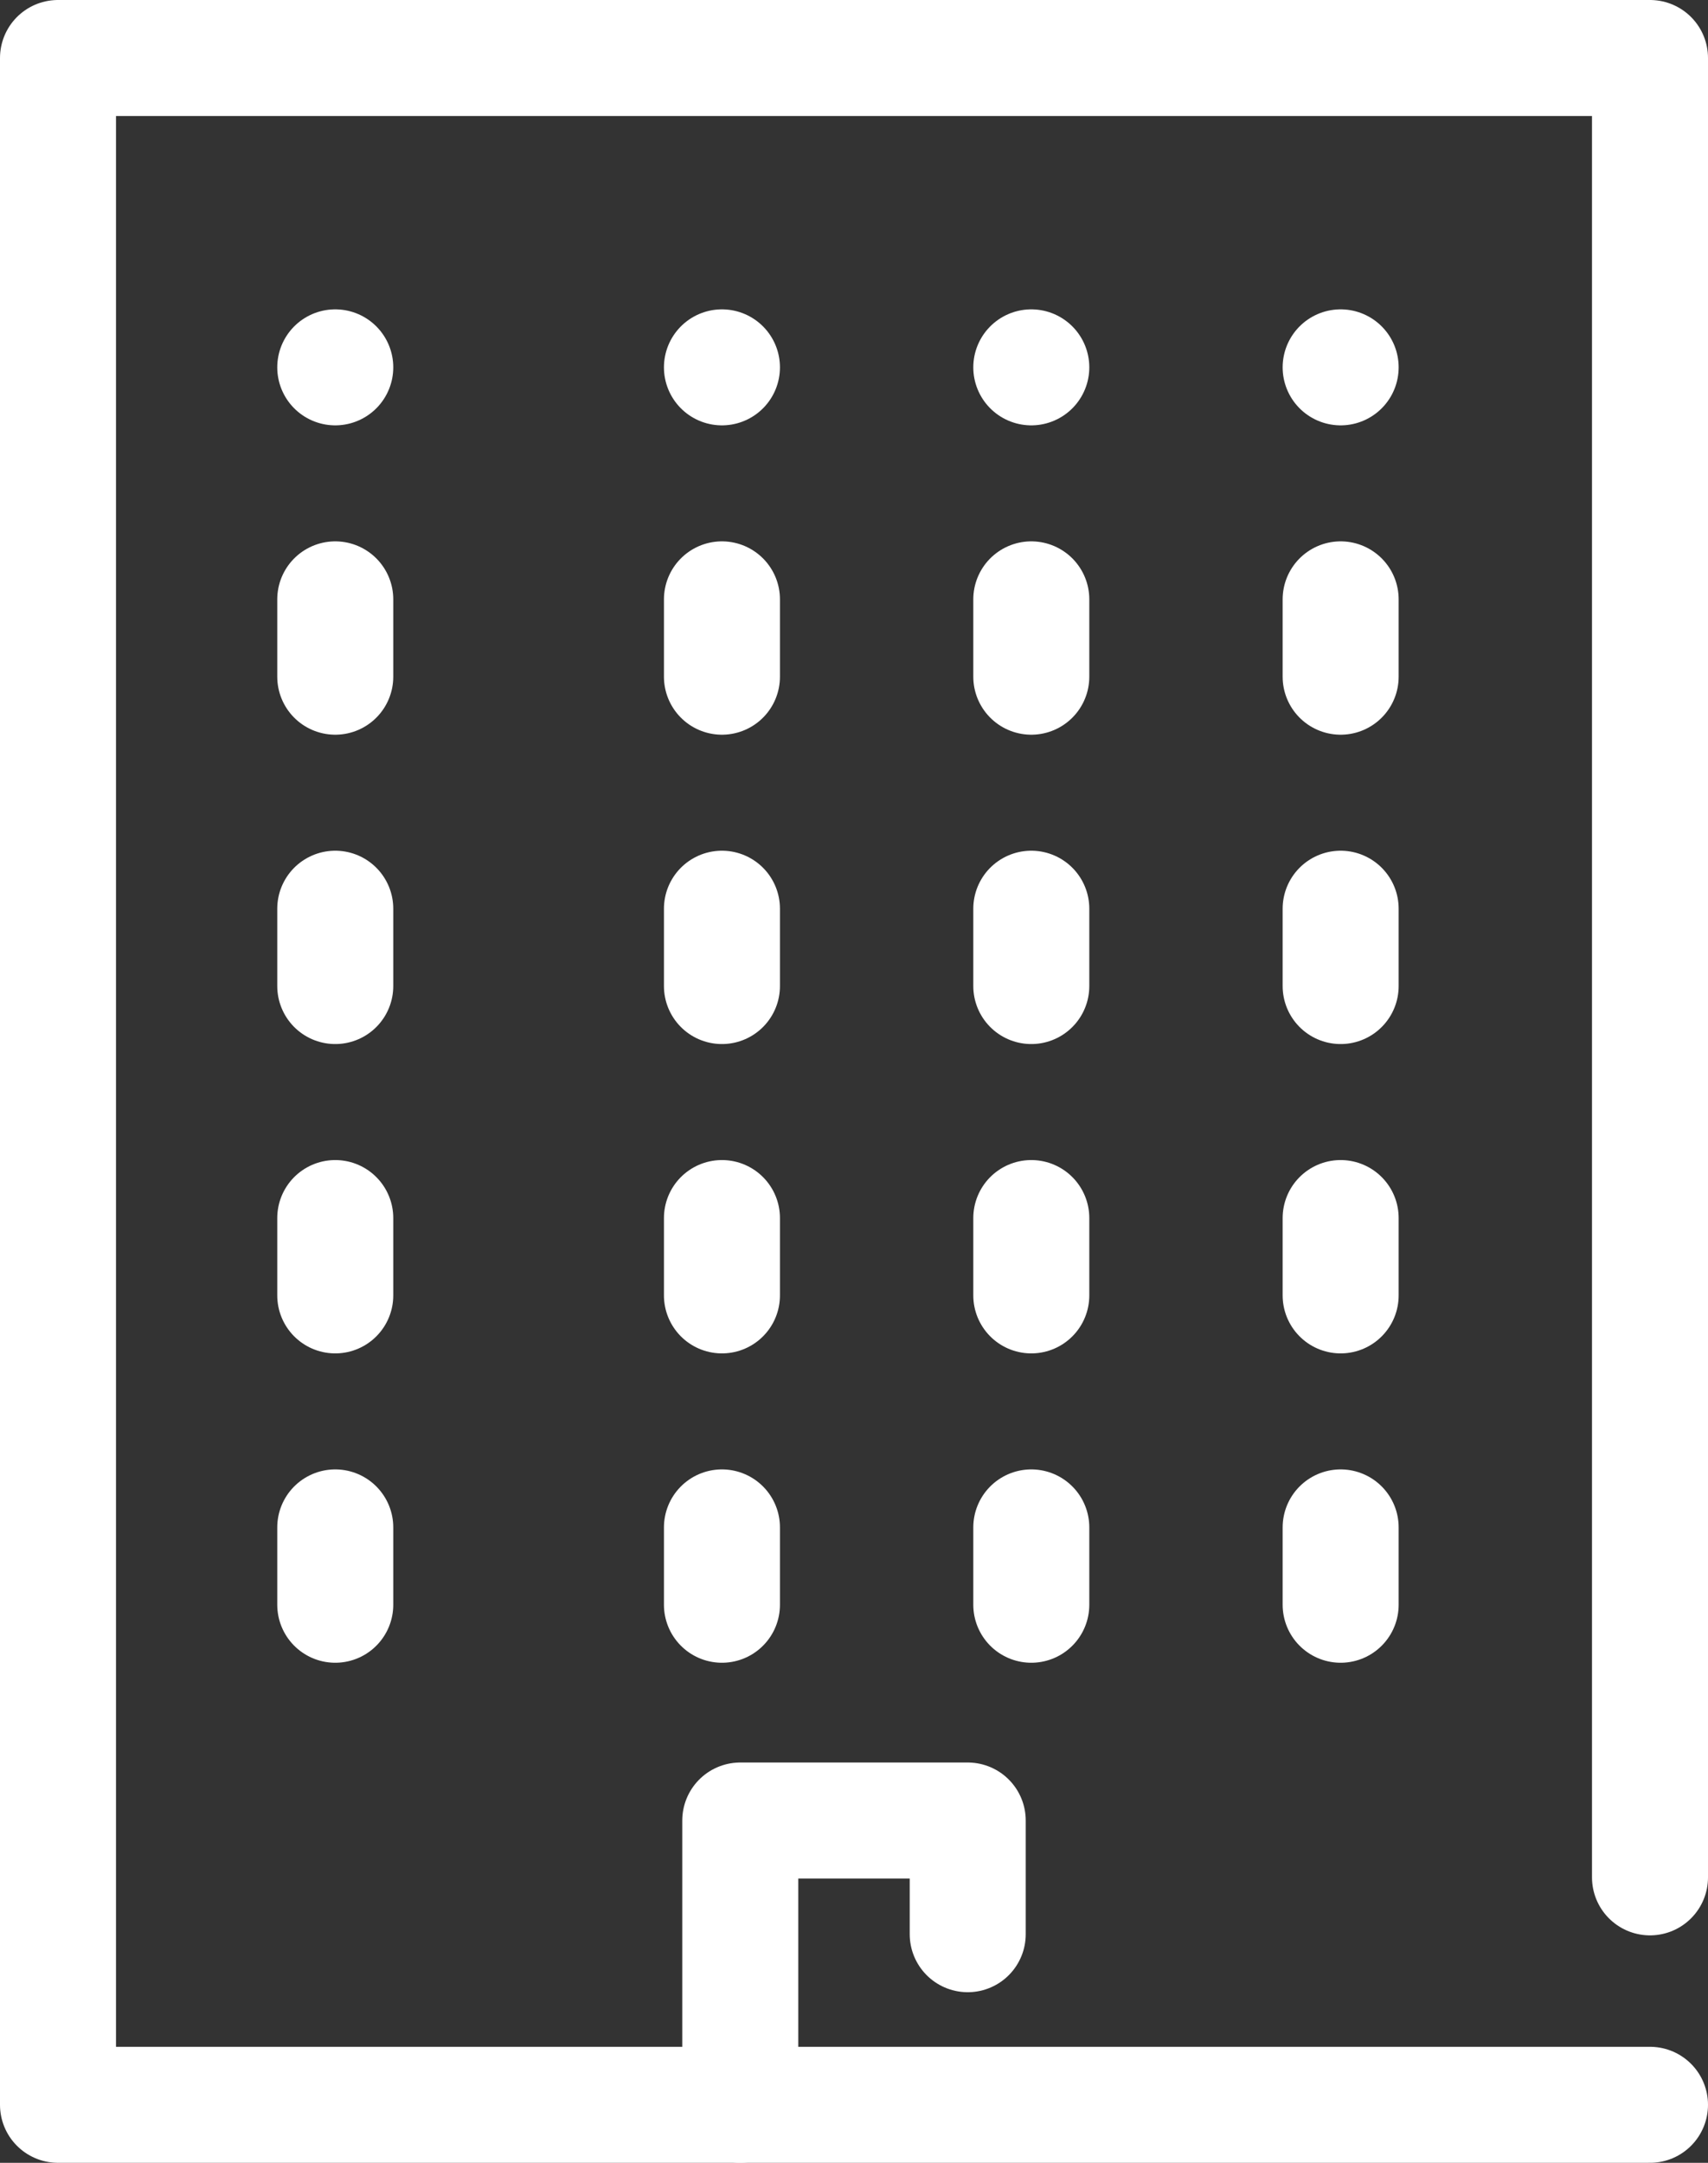 <svg xmlns="http://www.w3.org/2000/svg" width="22.085" height="27.966" viewBox="0 0 22.085 27.966">
  <rect x="0" y="0" width="22.085" height="27.966" fill="#333333" stroke="none"/>
  <g id="Group_11" data-name="Group 11" transform="translate(-15.25 -11.25)">
    <path id="Path_31" data-name="Path 31" d="M36.585,38.466H16V12H36.585V35.525" fill="none" stroke="white" stroke-linecap="round" stroke-linejoin="round" stroke-width="1.5"/>
    <line id="Line_1" data-name="Line 1" transform="translate(19.585 16)" fill="none" stroke="white" stroke-linecap="round" stroke-linejoin="round" stroke-width="1.5"/>
    <line id="Line_2" data-name="Line 2" transform="translate(24.585 16)" fill="none" stroke="white" stroke-linecap="round" stroke-linejoin="round" stroke-width="1.5"/>
    <line id="Line_3" data-name="Line 3" transform="translate(28.585 16)" fill="none" stroke="white" stroke-linecap="round" stroke-linejoin="round" stroke-width="1.5"/>
    <line id="Line_4" data-name="Line 4" y2="1" transform="translate(19.585 19)" fill="none" stroke="white" stroke-linecap="round" stroke-linejoin="round" stroke-width="1.5"/>
    <line id="Line_5" data-name="Line 5" y2="1" transform="translate(24.585 19)" fill="none" stroke="white" stroke-linecap="round" stroke-linejoin="round" stroke-width="1.5"/>
    <line id="Line_6" data-name="Line 6" y2="1" transform="translate(28.585 19)" fill="none" stroke="white" stroke-linecap="round" stroke-linejoin="round" stroke-width="1.5"/>
    <line id="Line_7" data-name="Line 7" y2="1" transform="translate(19.585 23)" fill="none" stroke="white" stroke-linecap="round" stroke-linejoin="round" stroke-width="1.5"/>
    <line id="Line_8" data-name="Line 8" y2="1" transform="translate(24.585 23)" fill="none" stroke="white" stroke-linecap="round" stroke-linejoin="round" stroke-width="1.5"/>
    <line id="Line_9" data-name="Line 9" y2="1" transform="translate(28.585 23)" fill="none" stroke="white" stroke-linecap="round" stroke-linejoin="round" stroke-width="1.5"/>
    <line id="Line_10" data-name="Line 10" transform="translate(32.585 16)" fill="none" stroke="white" stroke-linecap="round" stroke-linejoin="round" stroke-width="1.5"/>
    <line id="Line_11" data-name="Line 11" y2="1" transform="translate(32.585 19)" fill="none" stroke="white" stroke-linecap="round" stroke-linejoin="round" stroke-width="1.5"/>
    <line id="Line_12" data-name="Line 12" y2="1" transform="translate(32.585 23)" fill="none" stroke="white" stroke-linecap="round" stroke-linejoin="round" stroke-width="1.5"/>
    <line id="Line_13" data-name="Line 13" y2="1" transform="translate(19.585 27)" fill="none" stroke="white" stroke-linecap="round" stroke-linejoin="round" stroke-width="1.5"/>
    <line id="Line_14" data-name="Line 14" y2="1" transform="translate(24.585 27)" fill="none" stroke="white" stroke-linecap="round" stroke-linejoin="round" stroke-width="1.5"/>
    <line id="Line_15" data-name="Line 15" y2="1" transform="translate(28.585 27)" fill="none" stroke="white" stroke-linecap="round" stroke-linejoin="round" stroke-width="1.5"/>
    <line id="Line_16" data-name="Line 16" y2="1" transform="translate(19.585 31)" fill="none" stroke="white" stroke-linecap="round" stroke-linejoin="round" stroke-width="1.5"/>
    <line id="Line_17" data-name="Line 17" y2="1" transform="translate(24.585 31)" fill="none" stroke="white" stroke-linecap="round" stroke-linejoin="round" stroke-width="1.5"/>
    <path id="Path_32" data-name="Path 32" d="M28,46.676V43h2.941v1.47" transform="translate(-3.178 -8.21)" fill="none" stroke="white" stroke-linecap="round" stroke-linejoin="round" stroke-width="1.5"/>
    <line id="Line_18" data-name="Line 18" y2="1" transform="translate(28.585 31)" fill="none" stroke="white" stroke-linecap="round" stroke-linejoin="round" stroke-width="1.5"/>
    <line id="Line_19" data-name="Line 19" y2="1" transform="translate(32.585 27)" fill="none" stroke="white" stroke-linecap="round" stroke-linejoin="round" stroke-width="1.5"/>
    <line id="Line_20" data-name="Line 20" y2="1" transform="translate(32.585 31)" fill="none" stroke="white" stroke-linecap="round" stroke-linejoin="round" stroke-width="1.5"/>
  </g>
</svg>
